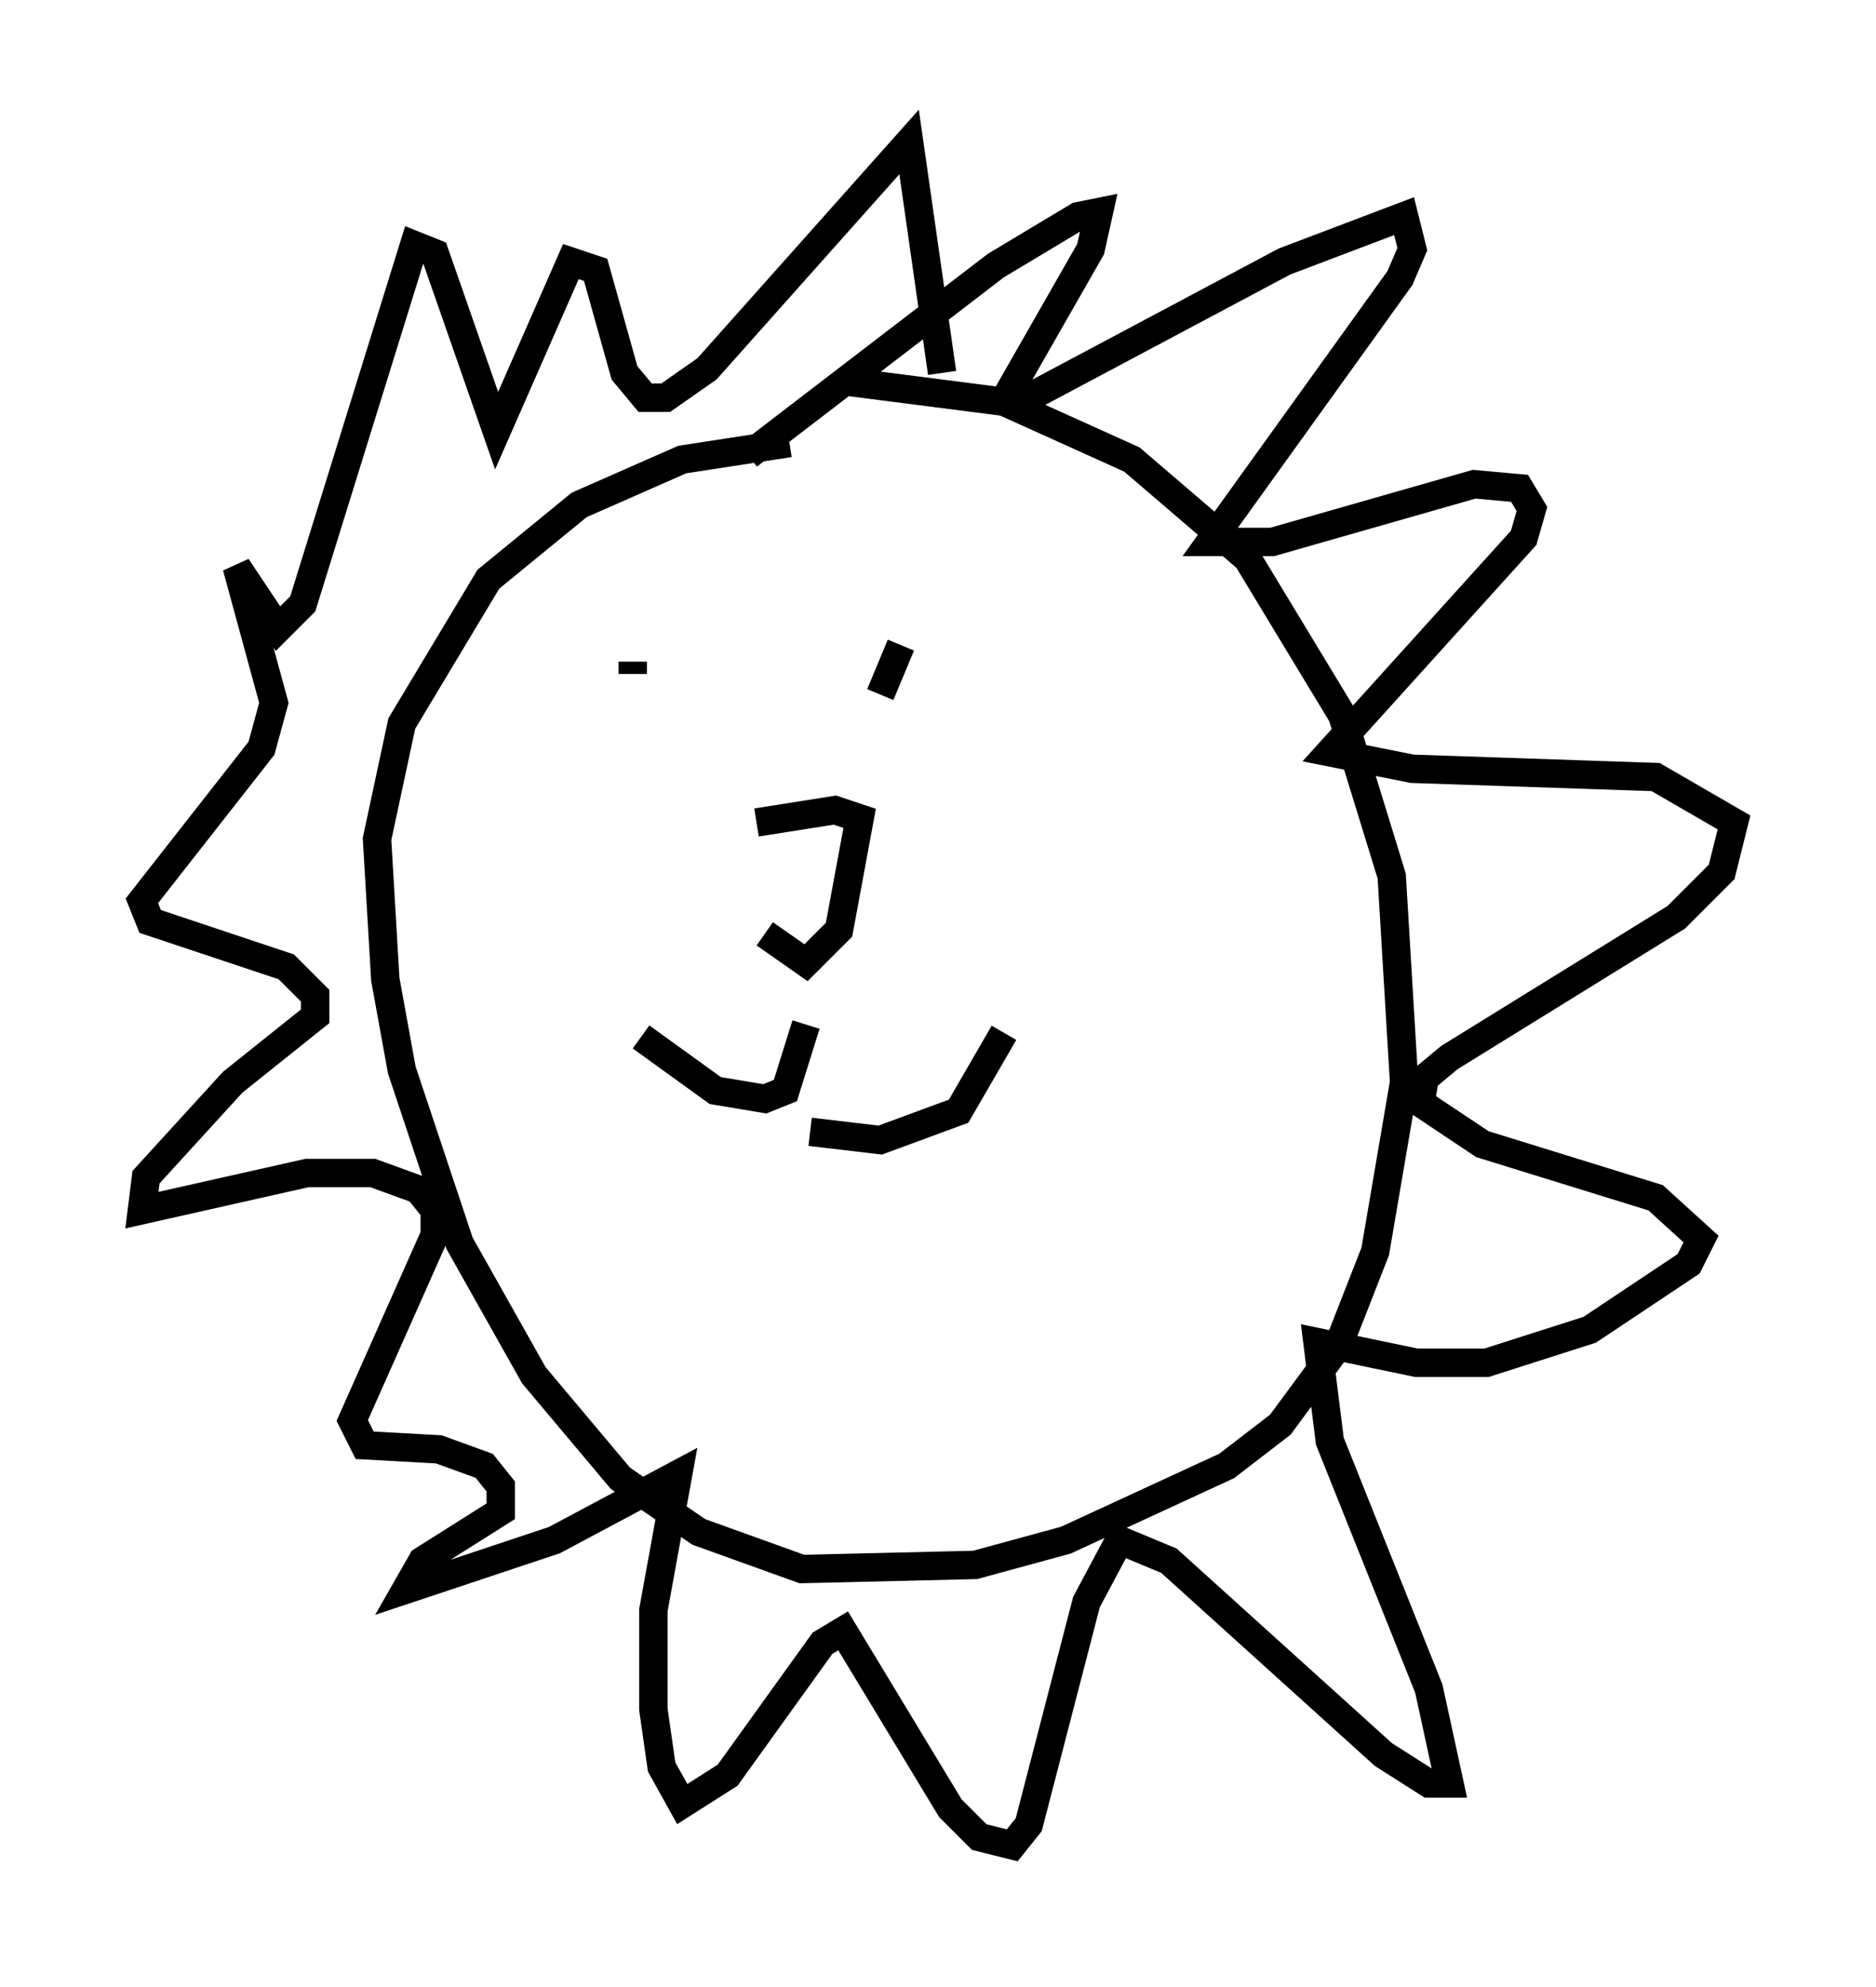 <?xml version="1.0" encoding="utf-8" ?>
<svg baseProfile="full" height="69.989" version="1.1" width="66.067" xmlns="http://www.w3.org/2000/svg" xmlns:ev="http://www.w3.org/2001/xml-events" xmlns:xlink="http://www.w3.org/1999/xlink"><defs /><rect fill="white" height="69.989" width="66.067" x="0" y="0" /><path d="M24.464, 29.257 m2.469, 3.631 l1.453, 1.017 1.162, -1.162 l0.726, -3.922 -0.872, -0.291 l-2.76, 0.436 m1.743, 7.117 l-0.726, 2.324 -0.726, 0.291 l-1.743, -0.291 -2.615, -1.888 m5.955, 3.341 l2.469, 0.291 2.76, -1.017 l1.598, -2.76 m-13.073, -12.637 l0.0, -0.436 m11.475, 1.017 l0.0, 0.0 m-5.955, -8.715 l-3.777, 0.581 -3.631, 1.598 l-3.196, 2.615 -3.05, 5.084 l-0.872, 4.067 0.291, 4.939 l0.581, 3.196 2.034, 6.101 l2.615, 4.648 3.05, 3.631 l2.76, 1.888 3.631, 1.307 l6.101, -0.145 3.196, -0.872 l5.665, -2.615 1.888, -1.453 l2.034, -2.76 1.307, -3.341 l1.017, -5.955 -0.436, -7.263 l-1.743, -5.665 -3.341, -5.52 l-4.067, -3.486 -4.503, -2.034 l-5.665, -0.726 m2.034, 9.296 l-0.726, 1.743 m-4.648, -8.425 l8.715, -6.682 2.905, -1.743 l0.726, -0.145 -0.291, 1.307 l-2.905, 5.084 0.726, 0.145 l9.006, -4.793 4.212, -1.598 l0.291, 1.162 -0.436, 1.017 l-6.682, 9.296 2.179, 0.0 l7.117, -2.034 1.598, 0.145 l0.436, 0.726 -0.291, 1.017 l-6.827, 7.553 2.905, 0.581 l8.57, 0.291 2.76, 1.598 l-0.436, 1.743 -1.598, 1.598 l-7.989, 4.939 -0.872, 0.726 l-0.145, 0.872 2.179, 1.453 l6.101, 1.888 1.598, 1.453 l-0.436, 0.872 -3.486, 2.324 l-3.631, 1.162 -2.469, 0.0 l-3.486, -0.726 0.436, 3.486 l3.486, 8.715 0.726, 3.341 l-0.726, 0.0 -1.598, -1.017 l-7.553, -6.827 -1.743, -0.726 l-1.162, 2.179 -2.034, 7.844 l-0.581, 0.726 -1.162, -0.291 l-1.017, -1.017 -3.777, -6.246 l-0.726, 0.436 -3.341, 4.648 l-1.598, 1.017 -0.726, -1.307 l-0.291, -2.034 0.0, -3.486 l0.872, -4.793 -4.358, 2.324 l-5.229, 1.743 0.581, -1.017 l2.76, -1.743 0.0, -0.872 l-0.581, -0.726 -1.598, -0.581 l-2.615, -0.145 -0.436, -0.872 l2.905, -6.536 0.0, -0.872 l-0.581, -0.726 -1.598, -0.581 l-2.324, 0.0 -5.81, 1.307 l0.145, -1.162 3.05, -3.341 l2.905, -2.324 0.0, -0.726 l-1.017, -1.017 -4.793, -1.598 l-0.291, -0.726 4.212, -5.374 l0.436, -1.598 -1.307, -4.793 l1.453, 2.179 0.872, -0.872 l3.922, -12.637 0.726, 0.291 l2.179, 6.246 2.615, -5.955 l0.872, 0.291 1.017, 3.631 l0.726, 0.872 0.726, 0.0 l1.453, -1.017 7.117, -7.989 l1.162, 8.134 " fill="none" stroke="black" stroke-width="1" /></svg>